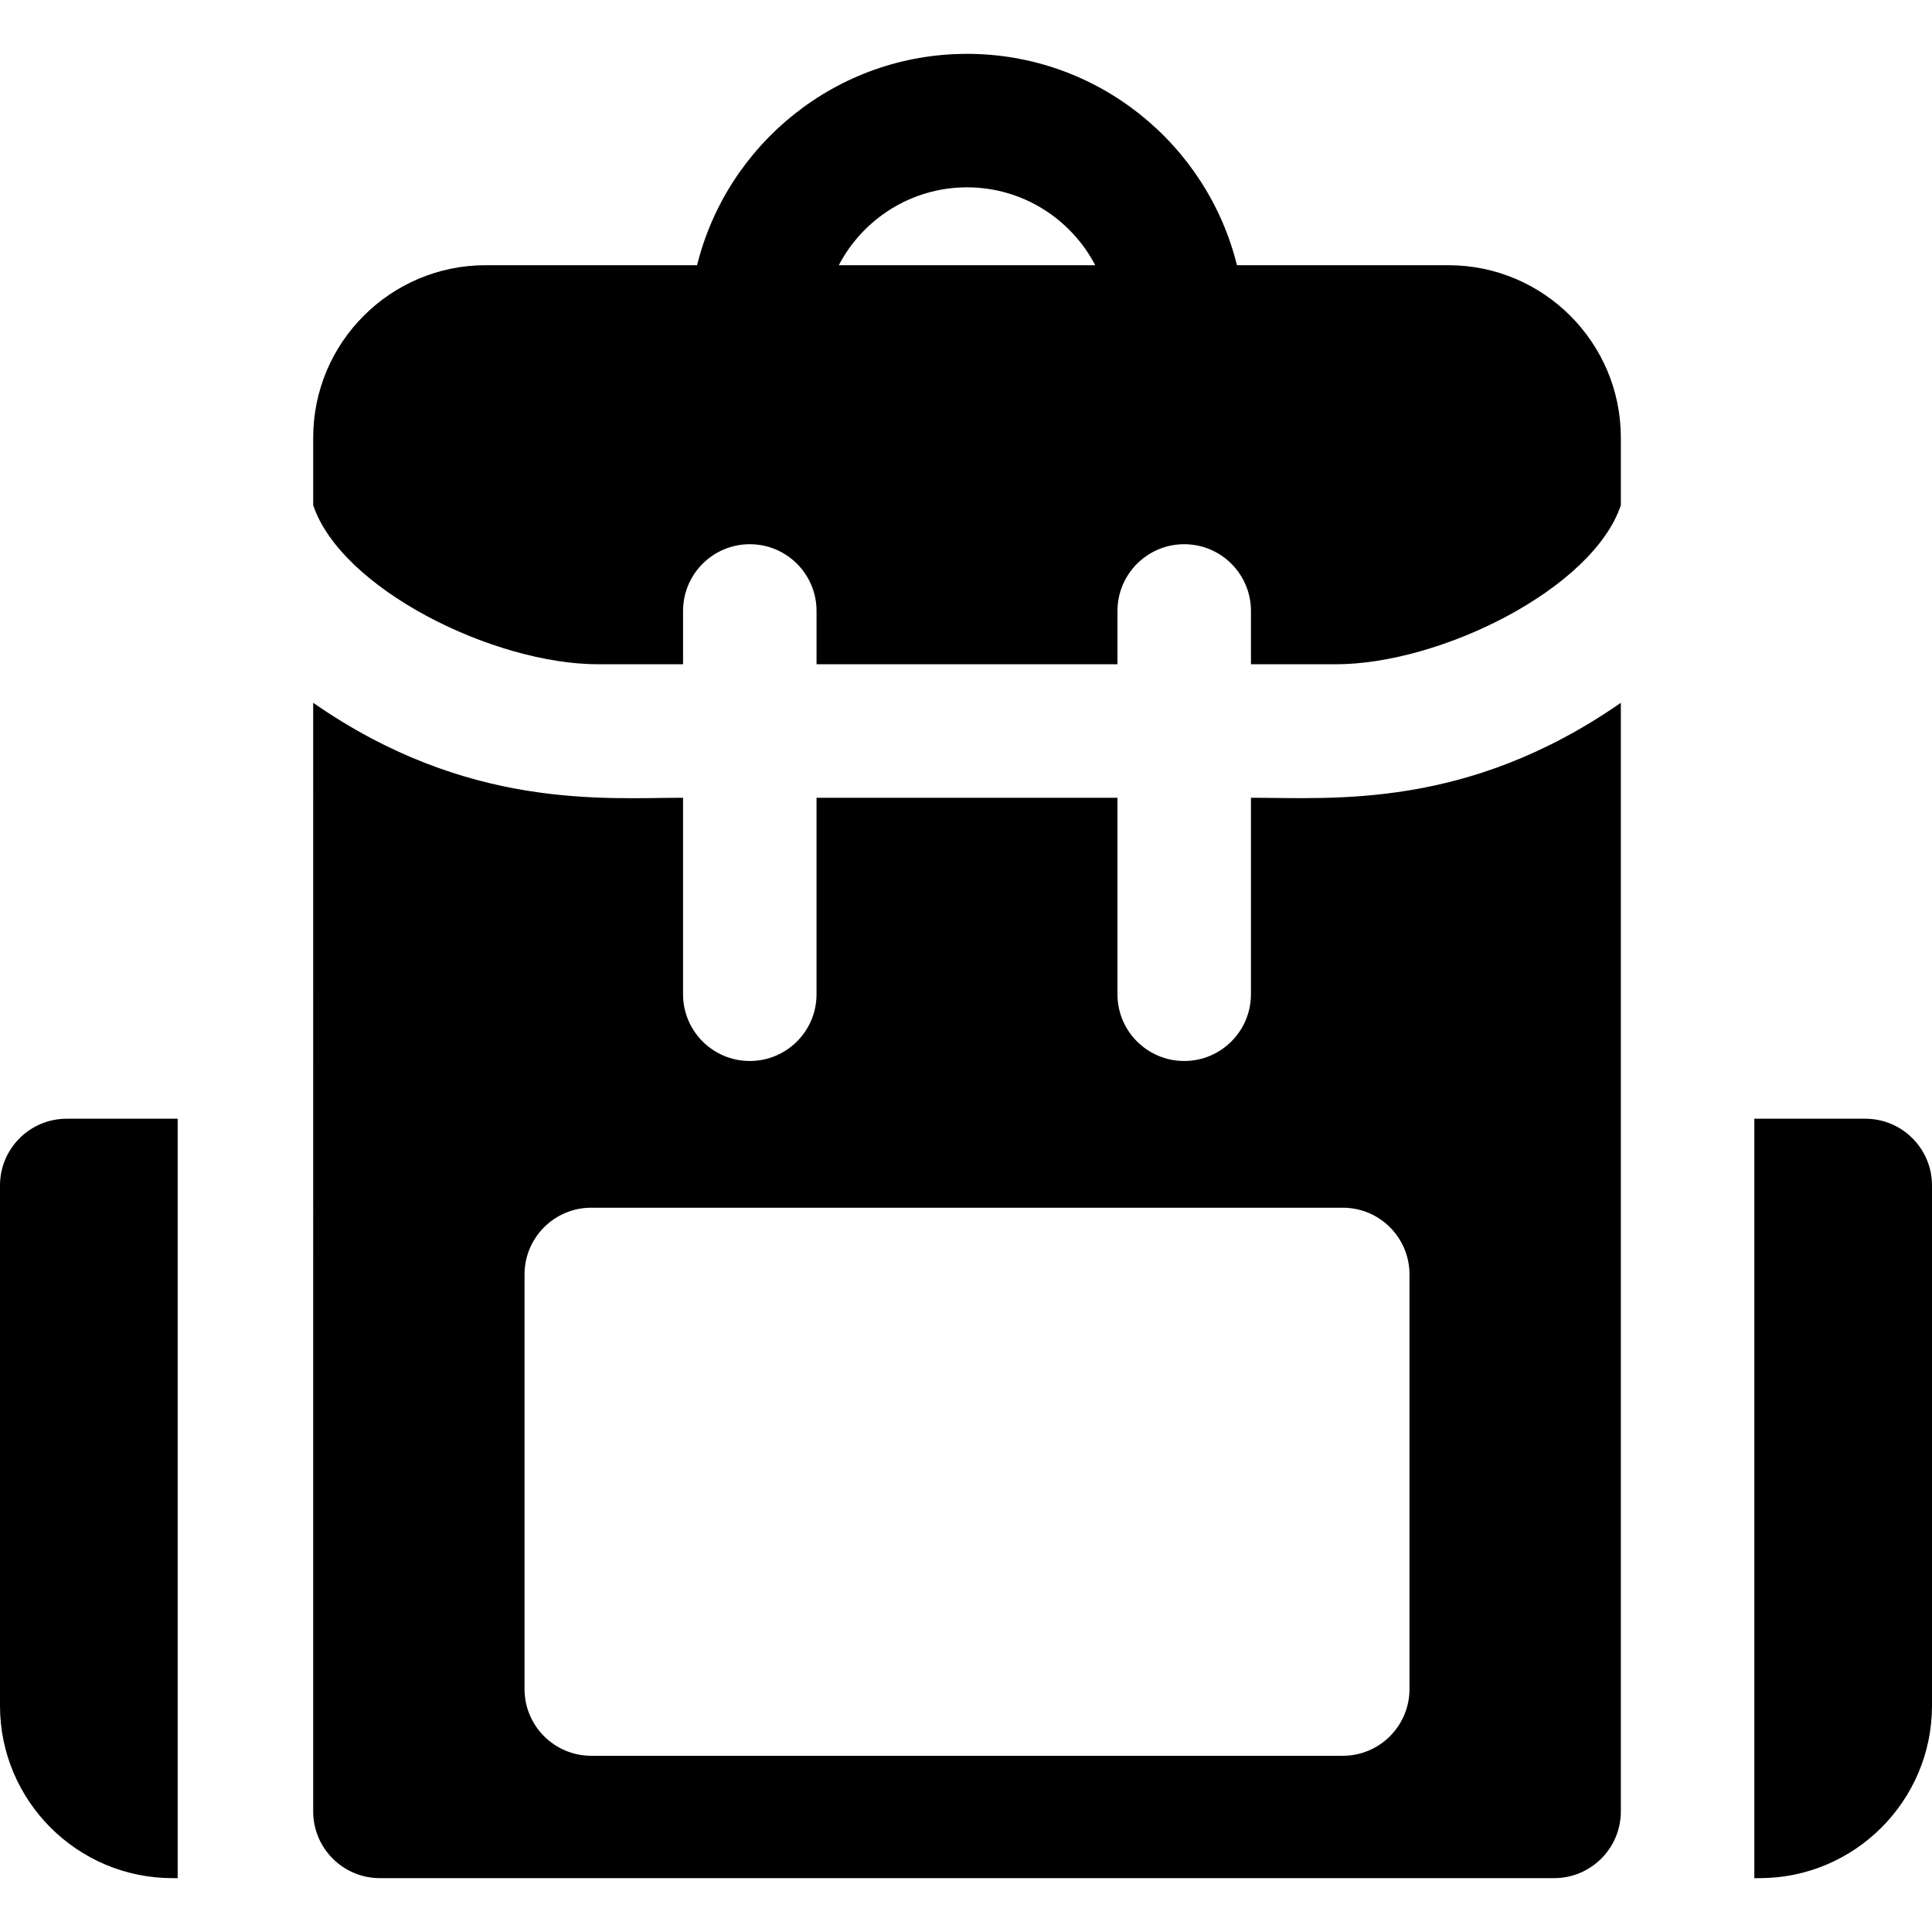 <?xml version="1.0" encoding="iso-8859-1"?>
<!-- Generator: Adobe Illustrator 19.0.0, SVG Export Plug-In . SVG Version: 6.00 Build 0)  -->
<svg xmlns="http://www.w3.org/2000/svg" xmlns:xlink="http://www.w3.org/1999/xlink" version="1.1" id="Layer_1" x="0px" y="0px" viewBox="0 0 512 512" style="enable-background:new 0 0 512 512;" xml:space="preserve">
<g>
	<g>
		<path d="M331.513,211.415v52.071c0,9.768-7.919,17.687-17.687,17.687c-9.768,0-17.687-7.919-17.687-17.687v-52.071H216.39v52.071    c0,9.768-7.919,17.687-17.687,17.687c-9.768,0-17.687-7.919-17.687-17.687v-52.071c-20.798,0-57.005,3.346-98.018-25.167V480.04    c0,9.768,7.919,17.687,17.687,17.687h311.168c9.768,0,17.687-7.919,17.687-17.687V186.248    C388.815,214.561,353.376,211.415,331.513,211.415z M373.53,447.614c0,9.768-7.919,17.687-17.687,17.687H156.695    c-9.768,0-17.687-7.919-17.687-17.687V337.742c0-9.768,7.919-17.687,17.687-17.687h199.147c9.768,0,17.687,7.918,17.687,17.687    V447.614z"/>
	</g>
</g>
<g>
	<g>
		<path d="M383.848,70.282h-56.041c-7.944-32.12-36.997-56.01-71.537-56.01s-63.593,23.89-71.537,56.01h-56.041    c-25.195,0-45.693,20.497-45.693,45.692v17.904c7.411,22.152,47.724,42.161,75.555,42.161h22.463v-14.128    c0-9.768,7.919-17.687,17.687-17.687c9.768,0,17.687,7.919,17.687,17.687v14.128h79.748v-14.128    c0-9.768,7.919-17.687,17.687-17.687c9.768,0,17.687,7.919,17.687,17.687v14.128h22.472c27.826,0,68.146-20.017,75.555-42.161    v-17.904C429.54,90.779,409.043,70.282,383.848,70.282z M222.29,70.282c6.402-12.25,19.226-20.635,33.98-20.635    c14.754,0,27.577,8.385,33.98,20.635H222.29z"/>
	</g>
</g>
<g>
	<g>
		<path d="M494.313,296.472h-29.398v201.257h1.393c25.195,0,45.693-20.497,45.693-45.693V314.159    C512,304.39,504.081,296.472,494.313,296.472z"/>
	</g>
</g>
<g>
	<g>
		<path d="M17.687,296.472C7.919,296.472,0,304.39,0,314.159v137.877c0,25.195,20.497,45.693,45.693,45.693h1.393V296.472H17.687z"/>
	</g>
</g>
<g>
</g>
<g>
</g>
<g>
</g>
<g>
</g>
<g>
</g>
<g>
</g>
<g>
</g>
<g>
</g>
<g>
</g>
<g>
</g>
<g>
</g>
<g>
</g>
<g>
</g>
<g>
</g>
<g>
</g>
</svg>
